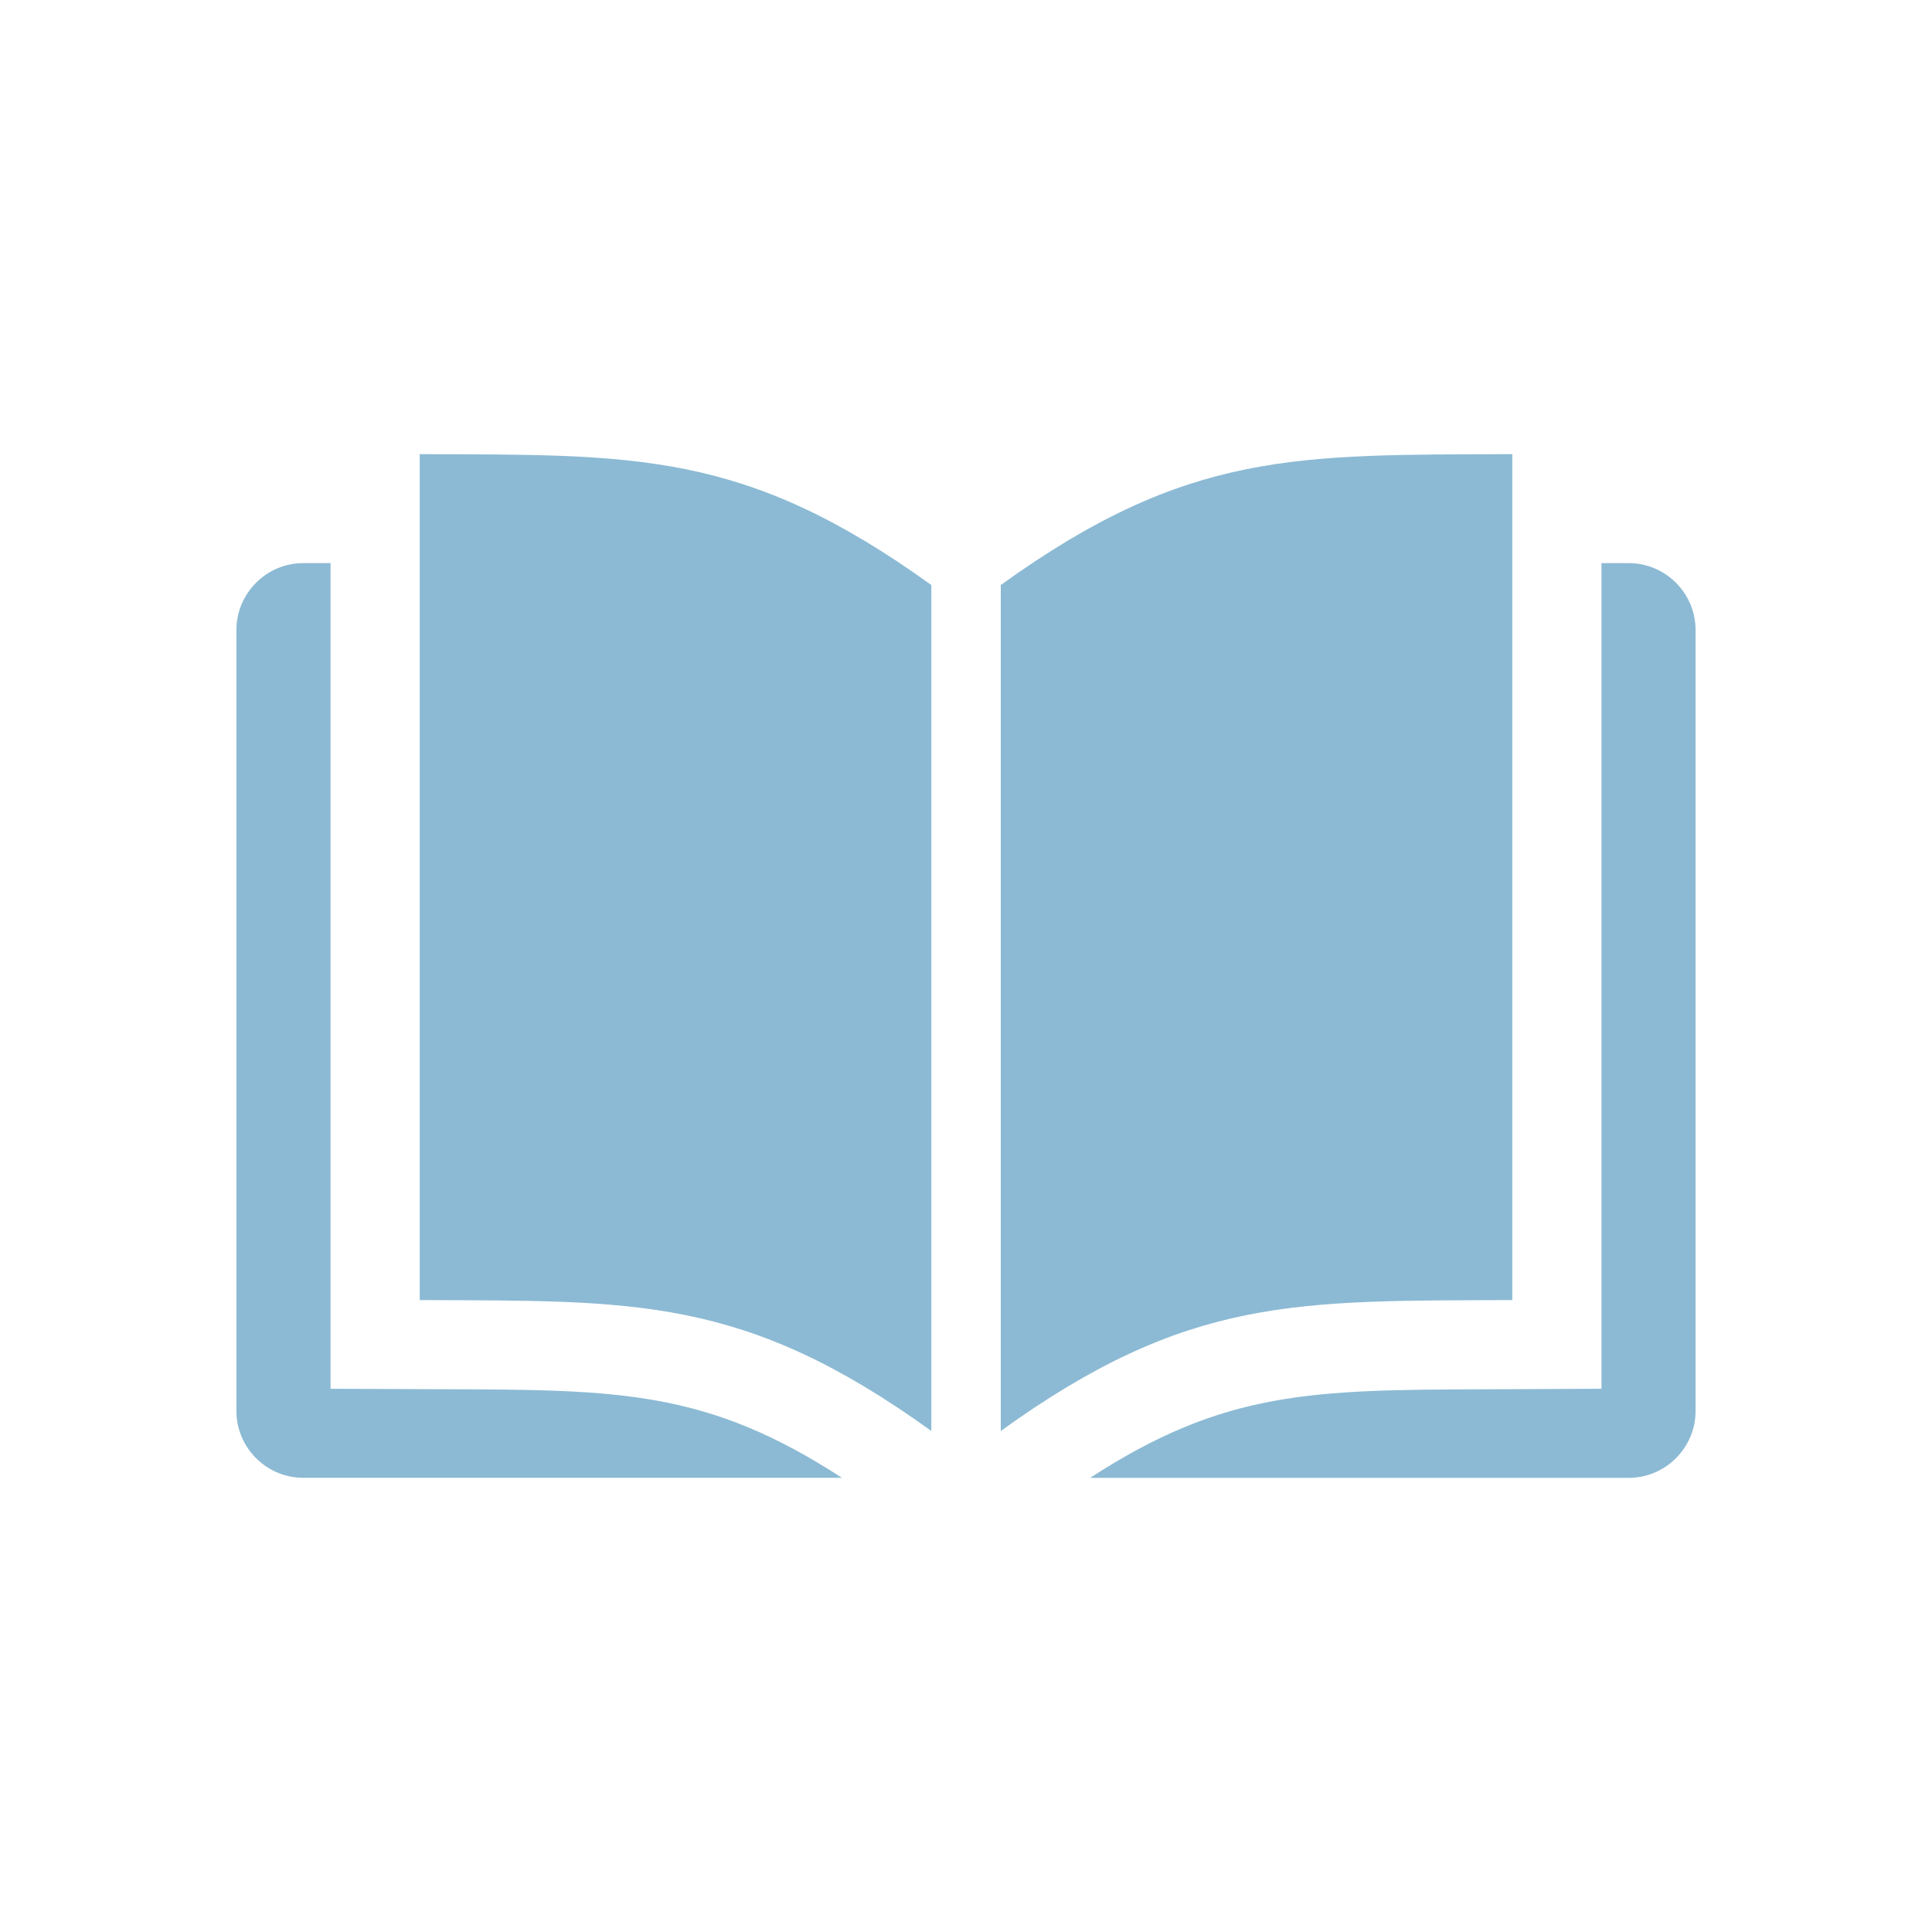 <svg xmlns="http://www.w3.org/2000/svg" width="150" height="150" viewBox="0 0 150 150"><g fill="#8CBAD4"><path d="M32.587 100.938c16.696.074 25.143-.342 39.722 10.162v-65.678c-14.58-10.502-23.024-10.089-39.722-10.163v65.679zM25.664 107.824v-64.103h-2.119c-2.855 0-5.19 2.337-5.19 5.191v60.636c0 2.854 2.335 5.188 5.19 5.188h41.822c-10.442-6.784-17.246-6.832-30.803-6.877l-8.9-.035zM117.415 35.259c-16.694.074-25.144-.339-39.715 10.163v65.678c14.569-10.504 23.021-10.088 39.715-10.162v-65.679zM126.456 43.721h-2.119v64.103l-8.901.039c-13.554.045-20.357.092-30.797 6.877h41.817c2.854 0 5.188-2.336 5.188-5.189v-60.636c.002-2.857-2.332-5.194-5.188-5.194z"/></g></svg>